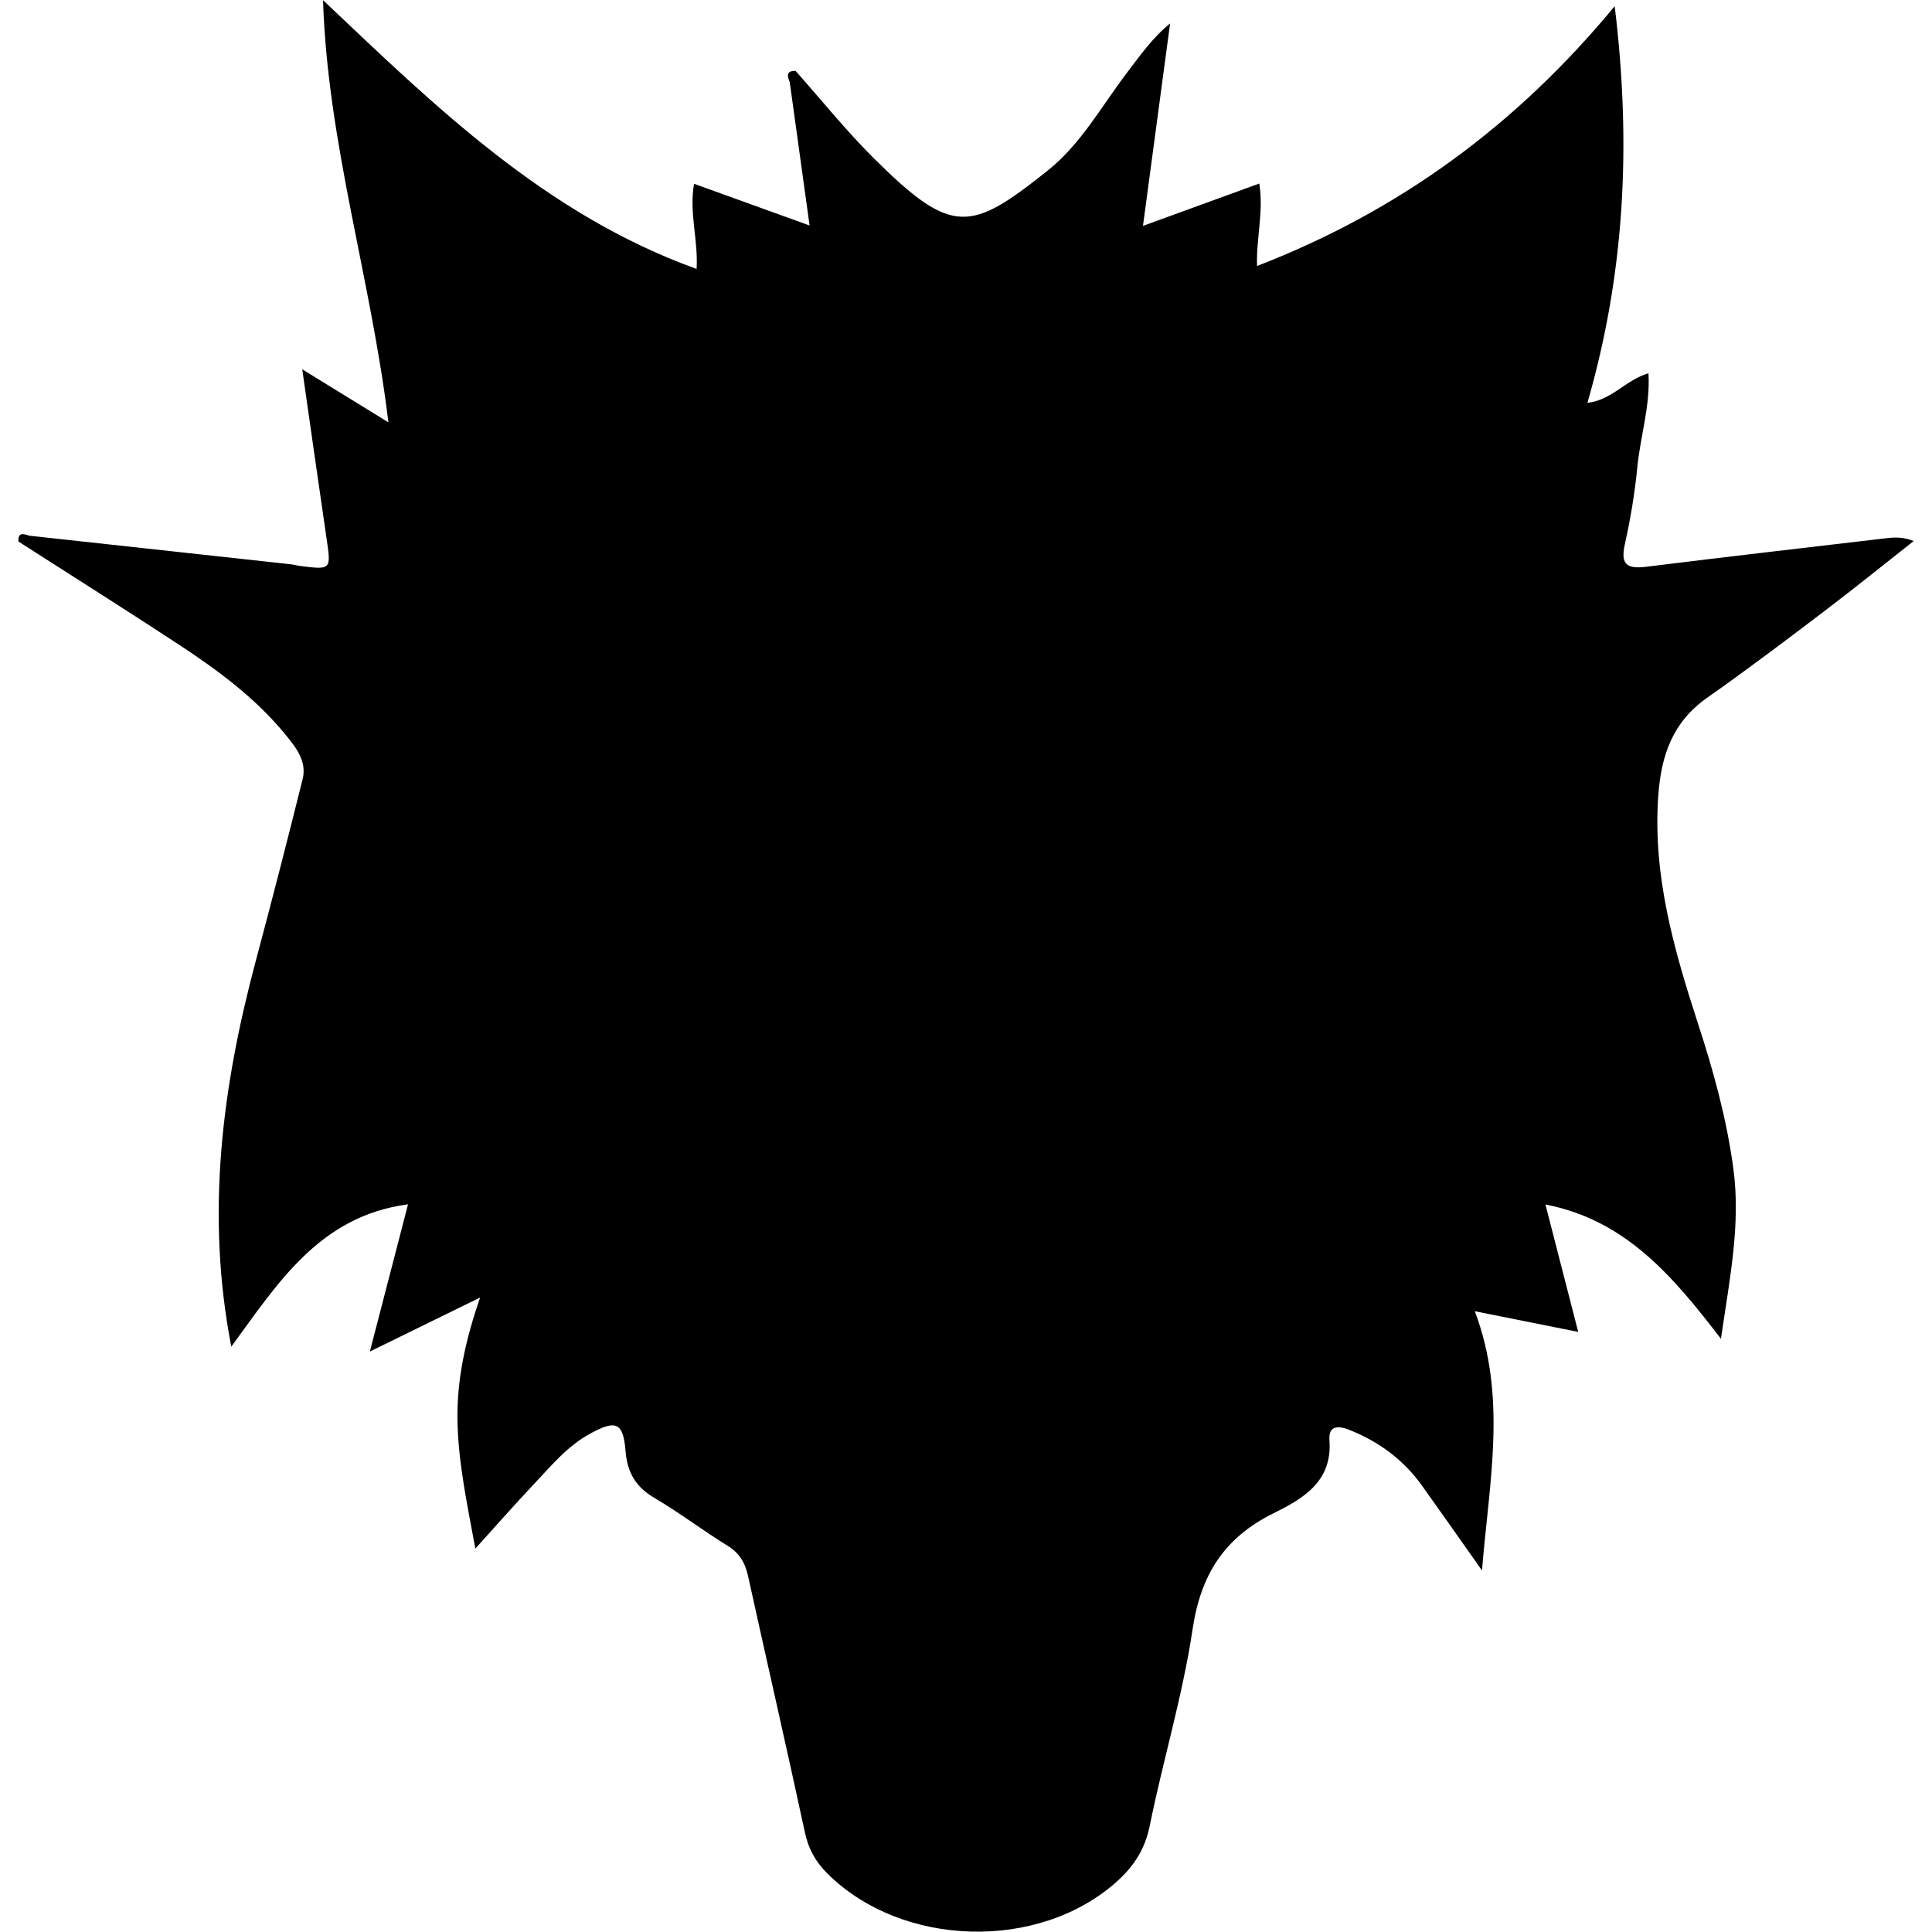 <?xml version="1.0" encoding="utf-8"?>
<!-- Generator: Adobe Illustrator 16.0.0, SVG Export Plug-In . SVG Version: 6.00 Build 0)  -->
<!DOCTYPE svg PUBLIC "-//W3C//DTD SVG 1.1//EN" "http://www.w3.org/Graphics/SVG/1.1/DTD/svg11.dtd">
<svg version="1.1" id="Layer_1" xmlns="http://www.w3.org/2000/svg" xmlns:xlink="http://www.w3.org/1999/xlink" x="0px" y="0px"
	 width="25px" height="25px" viewBox="0 0 25 25" enable-background="new 0 0 25 25" xml:space="preserve">
<path fill-rule="evenodd" clip-rule="evenodd" d="M0.38,6.932c1.125,0.123,2.251,0.246,3.376,0.369
	C3.8,7.305,3.843,7.318,3.886,7.324c0.402,0.05,0.399,0.05,0.339-0.361C4.122,6.26,4.022,5.555,3.911,4.779
	c0.385,0.236,0.708,0.436,1.115,0.686C4.8,3.599,4.239,1.856,4.18,0.002C5.637,1.383,7.064,2.777,9.014,3.48
	C9.036,3.1,8.915,2.754,8.981,2.378c0.494,0.179,0.976,0.353,1.495,0.54c-0.09-0.645-0.174-1.251-0.257-1.856
	c-0.032-0.078-0.049-0.148,0.076-0.144c0.337,0.379,0.655,0.775,1.014,1.132c1.012,1.005,1.248,0.952,2.241,0.163
	c0.439-0.348,0.705-0.842,1.037-1.277c0.165-0.215,0.317-0.438,0.554-0.633c-0.115,0.86-0.23,1.721-0.351,2.62
	c0.523-0.19,1.006-0.366,1.505-0.548c0.059,0.364-0.04,0.698-0.029,1.067c1.836-0.71,3.352-1.818,4.628-3.362
	c0.217,1.783,0.132,3.455-0.353,5.133c0.316-0.035,0.496-0.297,0.79-0.383c0.025,0.422-0.104,0.81-0.143,1.206
	c-0.033,0.339-0.089,0.677-0.163,1.009c-0.062,0.275,0.044,0.318,0.285,0.288c1.037-0.129,2.075-0.248,3.112-0.37
	c0.104-0.012,0.21-0.014,0.341,0.038c-0.394,0.31-0.782,0.624-1.182,0.927c-0.491,0.373-0.983,0.744-1.488,1.099
	c-0.446,0.313-0.598,0.741-0.635,1.271c-0.073,1.028,0.201,1.983,0.511,2.938c0.202,0.617,0.374,1.241,0.461,1.889
	c0.096,0.719-0.047,1.414-0.161,2.199c-0.625-0.814-1.233-1.536-2.271-1.738c0.141,0.548,0.276,1.074,0.424,1.649
	c-0.451-0.09-0.862-0.173-1.338-0.268c0.42,1.112,0.187,2.193,0.093,3.355c-0.288-0.408-0.532-0.756-0.778-1.1
	c-0.238-0.331-0.551-0.564-0.93-0.716c-0.155-0.063-0.28-0.06-0.266,0.13c0.04,0.541-0.348,0.759-0.728,0.948
	c-0.634,0.314-0.939,0.796-1.043,1.499c-0.128,0.858-0.383,1.694-0.555,2.546c-0.062,0.303-0.207,0.522-0.426,0.719
	c-1.009,0.904-2.779,0.855-3.744-0.104c-0.152-0.151-0.248-0.321-0.293-0.539c-0.238-1.106-0.492-2.21-0.735-3.315
	c-0.038-0.171-0.113-0.296-0.267-0.39c-0.319-0.196-0.619-0.426-0.941-0.615c-0.241-0.142-0.354-0.326-0.376-0.605
	c-0.03-0.374-0.123-0.412-0.456-0.23c-0.296,0.16-0.508,0.419-0.734,0.659c-0.247,0.262-0.484,0.53-0.754,0.83
	c-0.106-0.578-0.219-1.1-0.231-1.638c-0.012-0.543,0.103-1.064,0.293-1.611c-0.488,0.239-0.928,0.454-1.427,0.699
	c0.174-0.672,0.333-1.282,0.494-1.905c-1.145,0.151-1.685,1.021-2.287,1.842c-0.333-1.719-0.119-3.359,0.315-4.985
	c0.21-0.785,0.412-1.571,0.608-2.359c0.057-0.227-0.082-0.404-0.213-0.565C3.317,9.041,2.829,8.68,2.322,8.346
	c-0.69-0.453-1.389-0.893-2.084-1.339C0.232,6.881,0.307,6.908,0.38,6.932z"/>
</svg>
